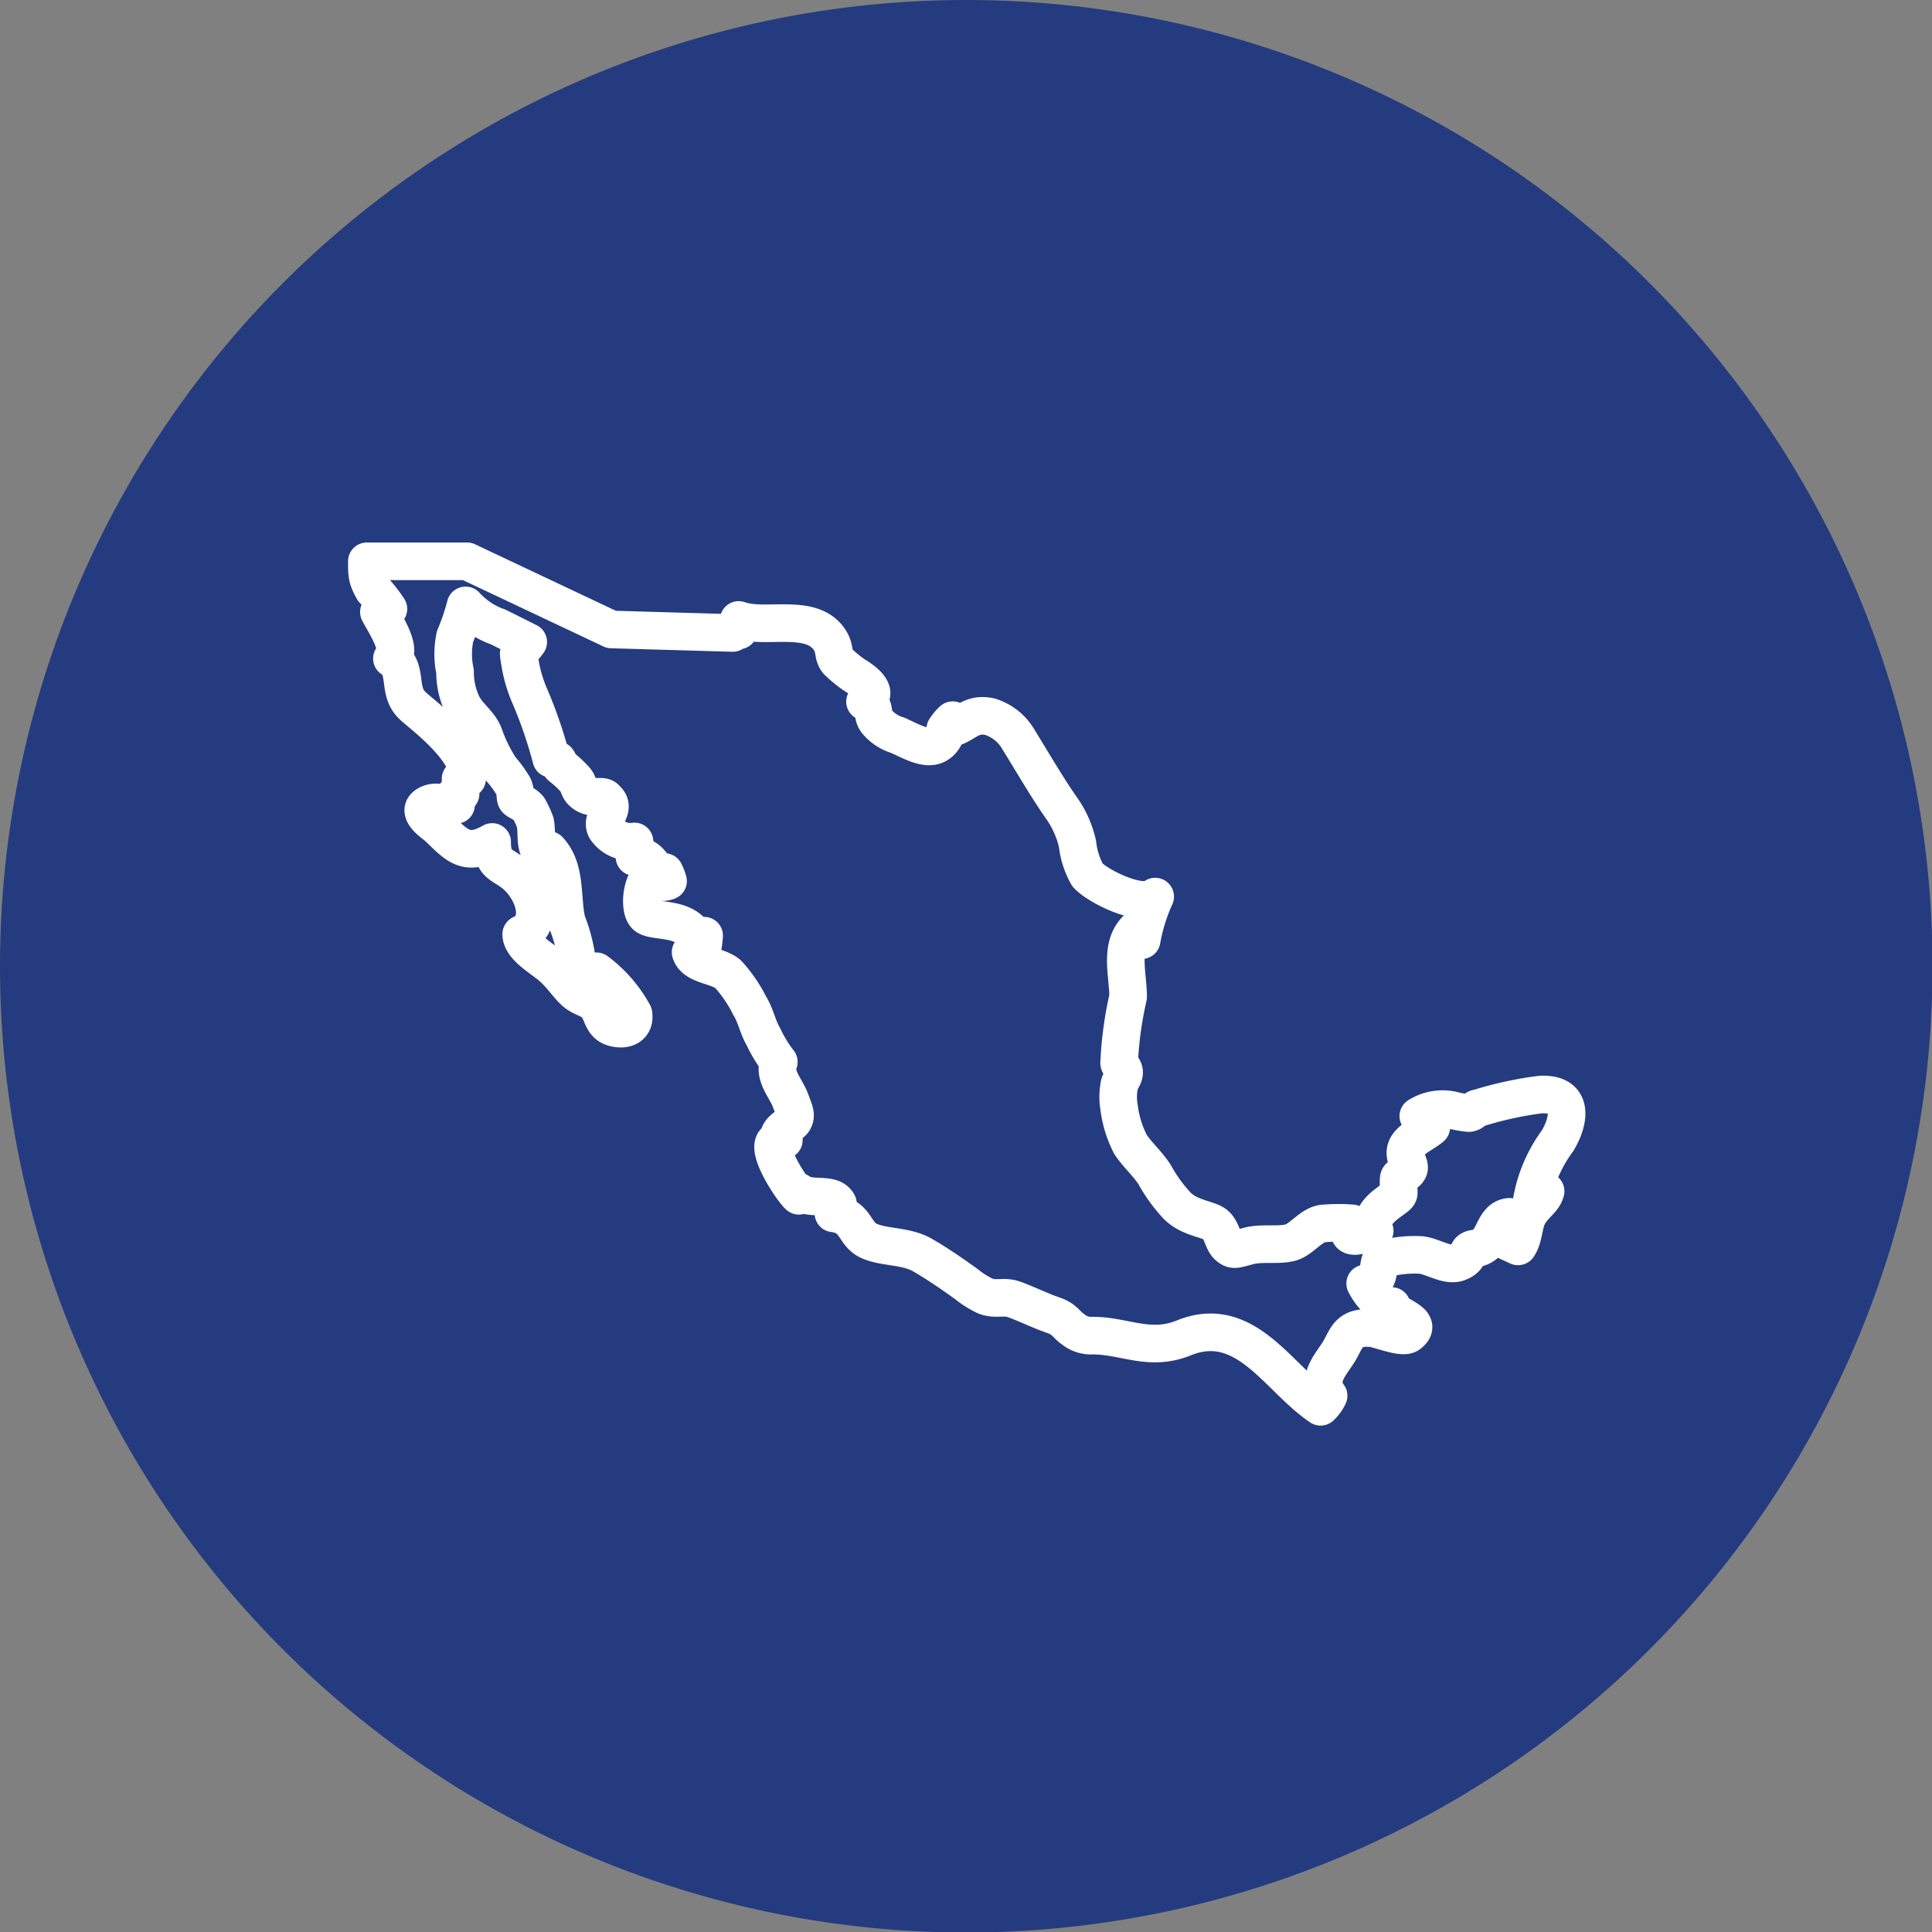 <svg xmlns="http://www.w3.org/2000/svg" viewBox="0 0 38.55 38.55"><rect x="0" y="0" width="38.55" height="38.55" fill="#808080" stroke="none"/><defs><style>.cls-1{fill:#253b80;}.cls-2{fill:none;stroke:#fff;stroke-linecap:round;stroke-linejoin:round;stroke-width:0.75px;}</style></defs><g id="Capa_2" data-name="Capa 2"><g id="Capa_1-2" data-name="Capa 1"><path class="cls-1" d="M19.28,0A19.28,19.28,0,1,1,0,19.28,19.28,19.28,0,0,1,19.28,0"/><path class="cls-2" d="M14.62,12.63l-2.42-.07L9.32,11.2l-2,0c0,.27,0,.34.13.57a2.63,2.63,0,0,1,.3.38c-.11,0-.11,0-.19.06.1.2.49.77.26.93.23.13.19.44.25.66s.16.28.36.45,1,.83.89,1.29l-.13,0c0,.09,0,.2,0,.3l-.09,0s0,.16,0,.22c-.21,0-.4-.11-.58,0s0,.28.19.42c.37.34.56.64,1.11.32,0,.54.27.41.58.77s.41.89,0,1.07c0,.26.43.49.62.66s.29.34.44.48.32.14.44.28.11.37.33.44.45,0,.41-.27a2.63,2.63,0,0,0-.74-.85c-.24.26-.4-.25-.41-.36a3.26,3.26,0,0,0-.18-.63c-.11-.46,0-1.05-.36-1.43,0,0,0,.13,0,.18l-.06,0c-.25-.21-.16-.46-.21-.73a1.82,1.82,0,0,0-.13-.28c-.07-.09-.22-.14-.25-.18s0-.2-.08-.3a2.26,2.26,0,0,0-.23-.31,3,3,0,0,1-.33-.67c-.09-.24-.31-.37-.43-.6a1.5,1.5,0,0,1-.15-.67,1.65,1.65,0,0,1,0-.7,4.52,4.52,0,0,0,.21-.62,1.58,1.58,0,0,0,.65.43l.6.3c-.2.28-.22.08-.16.44a2.77,2.77,0,0,0,.2.66A8.87,8.87,0,0,1,11,15.14c.19,0,.11.08.2.16a2.11,2.11,0,0,1,.27.25c.1.11.05.2.21.3s.35,0,.41.09c.23.2-.12.38,0,.6a.59.59,0,0,0,.57.25.83.83,0,0,1,0,.31c.36-.06.31.29.6.3a1,1,0,0,1,.07.18.31.31,0,0,1-.23,0,.83.83,0,0,1,0-.15c-.29,0-.38.72-.2.85s.83,0,1,.48c0,0,.14-.08.15-.09A1.93,1.93,0,0,1,14,19c-.06,0-.16,0-.22,0,.08.27.55.26.75.44a2.8,2.8,0,0,1,.43.63c.12.19.16.43.28.63a2.55,2.55,0,0,0,.3.49c-.11.27.14.52.23.76s.12.3.07.4-.26.15-.3.32h.1v.08c-.55-.11.11.93.3,1.11,0,0,0-.06,0-.08.22.18.66,0,.78.24-.09.07-.05.11-.09.19.47.06.4.41.71.55s.74.09,1.08.29.58.37.86.57a1.87,1.87,0,0,0,.38.24c.2.08.36,0,.55.06s.56.24.8.32.25.18.41.29a.56.56,0,0,0,.38.12c.64,0,1.13.32,1.81.05,1.24-.51,1.89.8,2.74,1.37a.69.69,0,0,0,.16-.22c-.23-.31,0-.57.18-.84s.18-.54.65-.51c.15,0,.64.22.77.12.34-.26-.34-.36-.34-.56-.24,0-.44-.27-.53-.45.32,0,.23-.29.31-.47a2.24,2.24,0,0,1,.77-.1c.23,0,.55.24.78.15s.16-.2.24-.25.18,0,.33-.15.18-.49.45-.51c0,.18-.08.3-.09.47l.26.12c.13-.19.1-.45.22-.65s.28-.27.33-.45a1.28,1.28,0,0,0-.28.21,2.86,2.86,0,0,1,.52-1.22c.25-.42.32-.95-.34-.92a7.19,7.19,0,0,0-1.24.27c-.07,0-.1.09-.19.1a2.21,2.21,0,0,1-.34-.06.91.91,0,0,0-.67.12.57.57,0,0,1,.26.22c-.15.13-.43.24-.5.42s.09.32.05.42-.19.12-.2.18,0,.23,0,.29-.07.09-.24.22-.34.32-.24.54c-.18.05-.67.27-.45-.15a3.35,3.35,0,0,0-.54,0c-.26,0-.45.31-.68.38s-.57,0-.84.07-.31.1-.42,0-.12-.34-.27-.44-.5-.12-.74-.36a3.07,3.07,0,0,1-.45-.62c-.14-.22-.33-.38-.48-.6a2.2,2.2,0,0,1-.23-.74,1.2,1.2,0,0,1,0-.42c0-.1.1-.18.1-.28s-.09-.13-.1-.19a7.48,7.48,0,0,1,.18-1.32c0-.45-.18-1,.17-1.35a1.47,1.47,0,0,1,.1.22,3.67,3.67,0,0,1,.27-.87c-.25.23-1.13-.19-1.35-.43a1.62,1.62,0,0,1-.2-.62,2,2,0,0,0-.3-.69c-.31-.44-.59-.93-.87-1.38a1,1,0,0,0-.58-.47c-.37-.08-.49.15-.74.22a.81.81,0,0,1,0-.15.9.9,0,0,0-.15.18h.05c-.19.57-.6.3-1,.12a.85.85,0,0,1-.42-.28c-.11-.14,0-.33-.23-.39.31-.17,0-.4-.21-.53a2.42,2.42,0,0,1-.34-.28c-.09-.12-.05-.21-.12-.36-.33-.64-1.3-.26-1.85-.46a1.52,1.52,0,0,0,0,.21"/></g></g></svg>